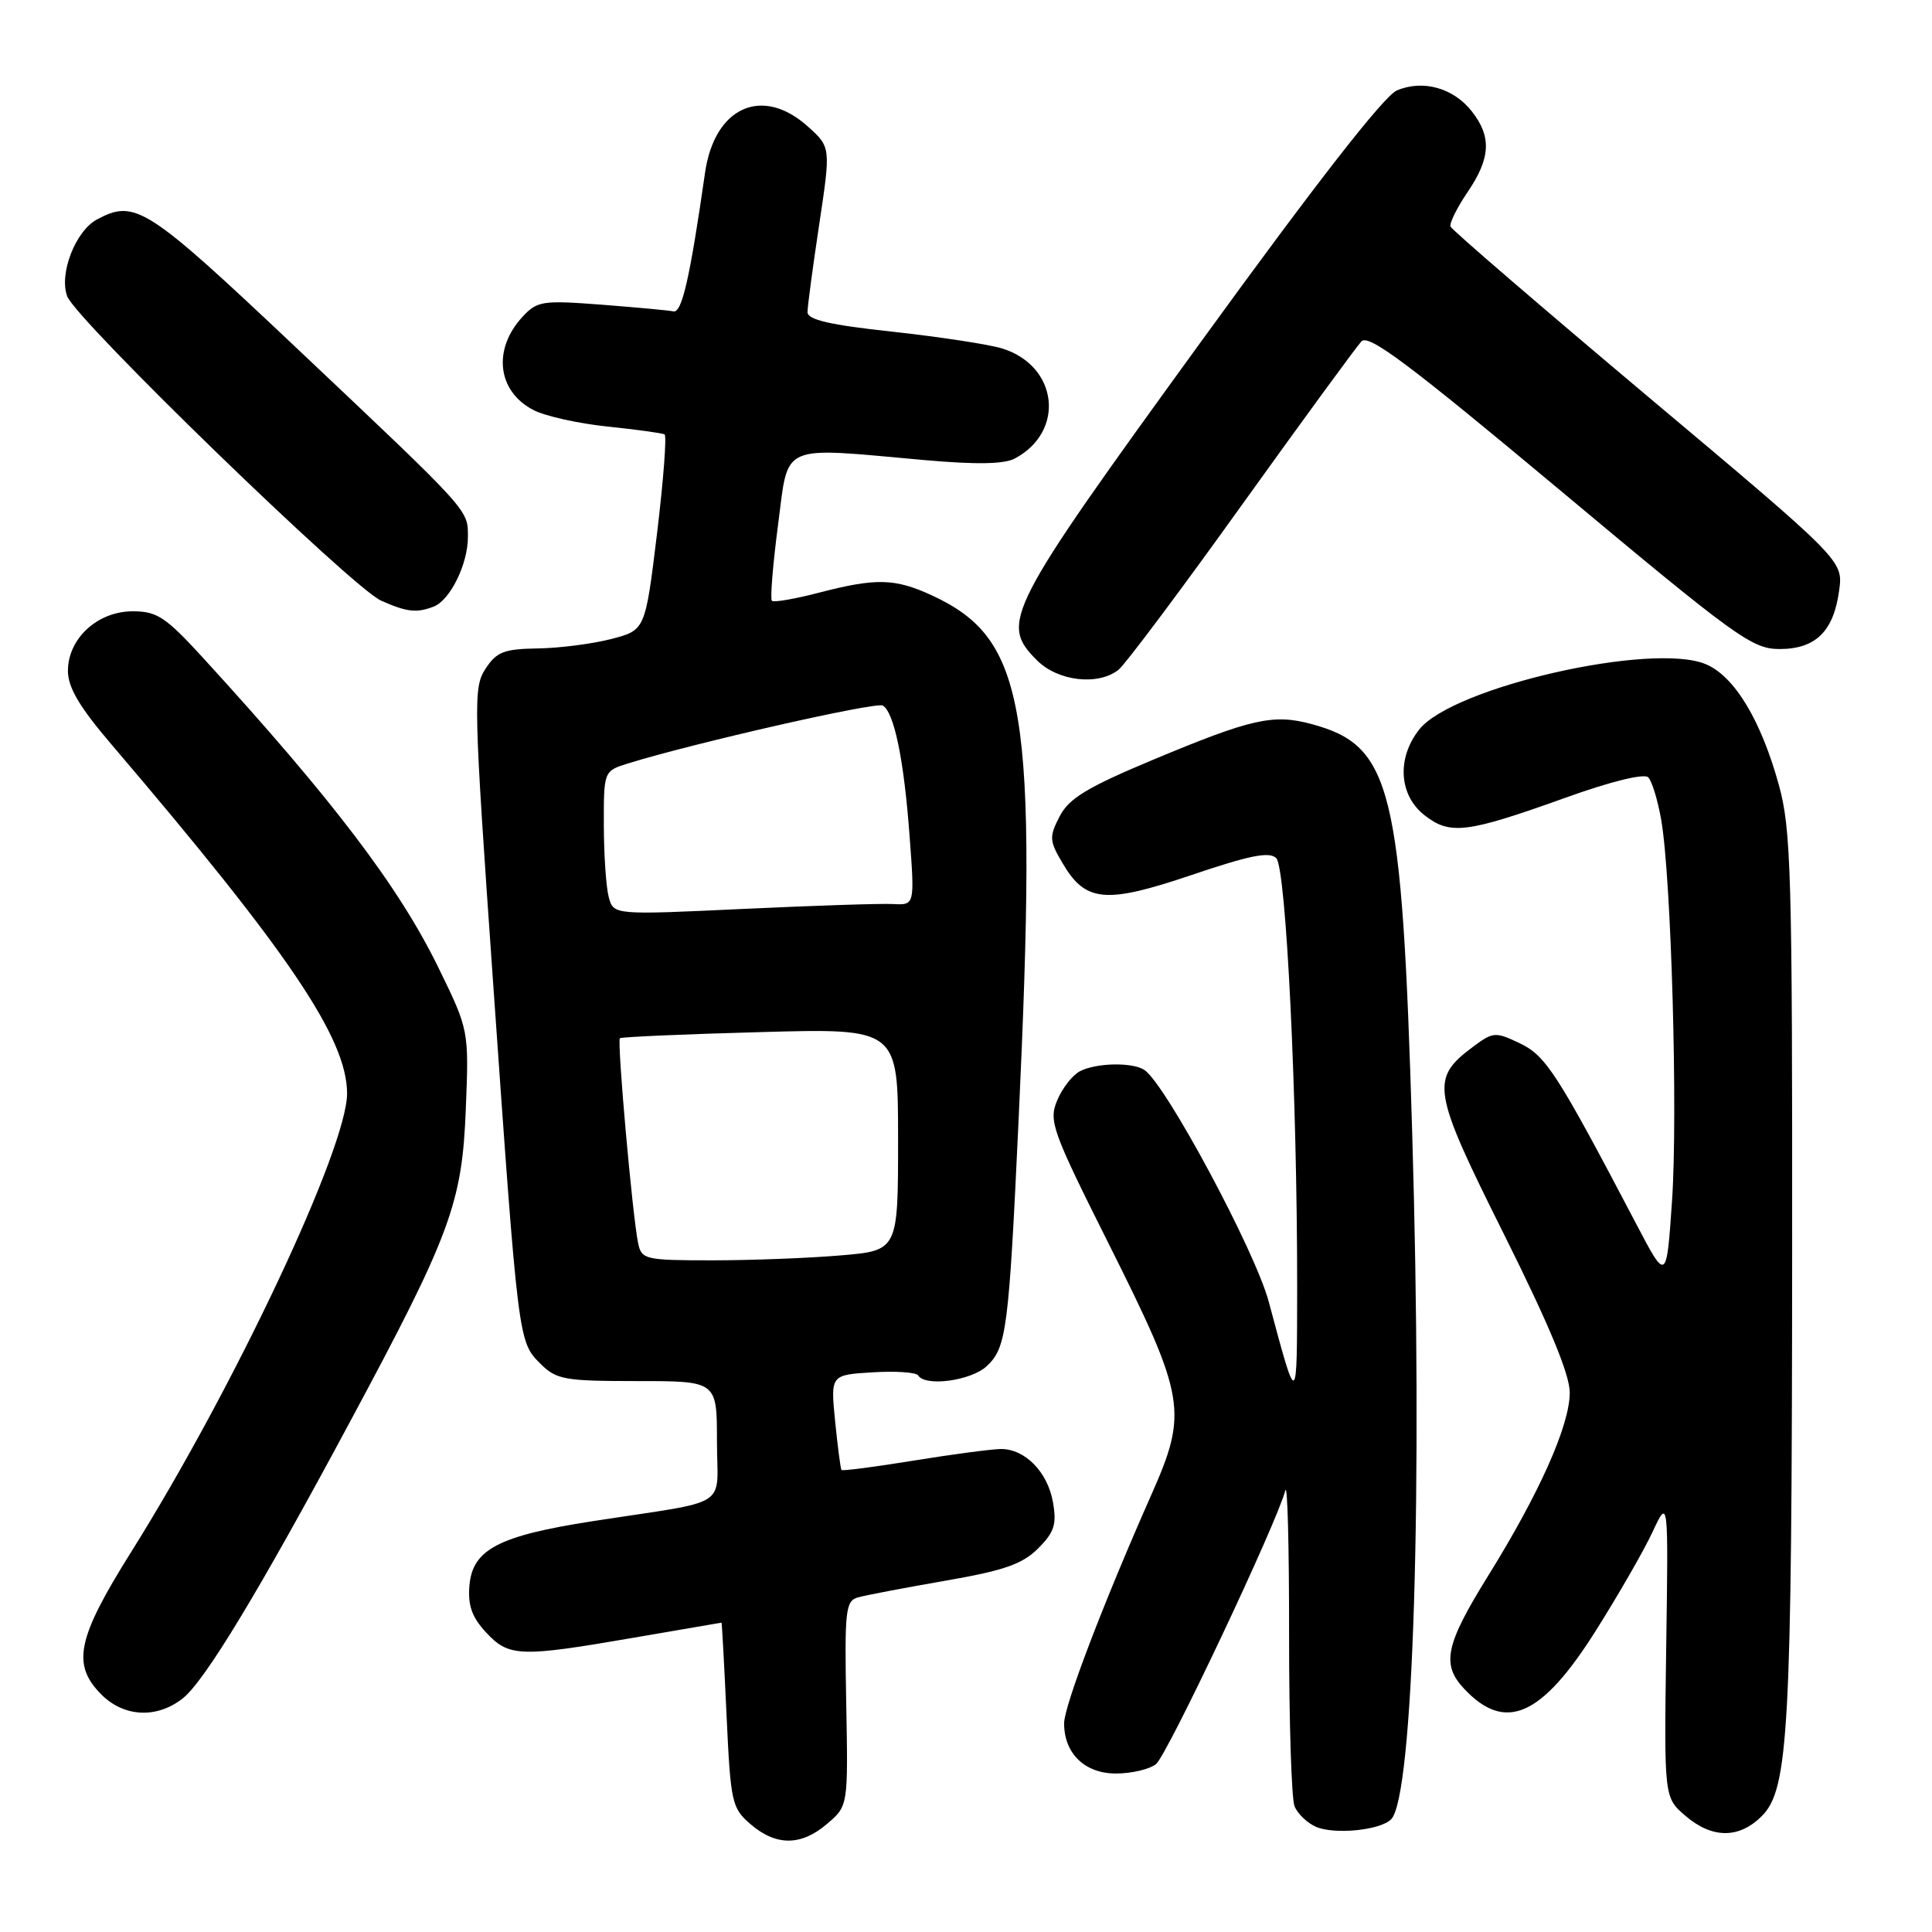 <?xml version="1.0" encoding="UTF-8" standalone="no"?>
<!DOCTYPE svg PUBLIC "-//W3C//DTD SVG 1.1//EN" "http://www.w3.org/Graphics/SVG/1.1/DTD/svg11.dtd" >
<svg xmlns="http://www.w3.org/2000/svg" xmlns:xlink="http://www.w3.org/1999/xlink" version="1.1" viewBox="0 0 256 256">
 <g >
 <path fill="currentColor"
d=" M 109.63 241.64 C 112.38 239.28 112.38 239.28 112.13 225.73 C 111.90 213.37 112.03 212.13 113.69 211.66 C 114.68 211.38 119.88 210.39 125.23 209.46 C 133.03 208.11 135.47 207.26 137.55 205.18 C 139.71 203.02 140.04 201.99 139.52 199.04 C 138.82 195.05 135.83 192.00 132.64 192.00 C 131.46 192.01 126.27 192.69 121.11 193.53 C 115.95 194.37 111.62 194.93 111.50 194.78 C 111.38 194.62 111.00 191.73 110.66 188.34 C 110.05 182.18 110.05 182.18 115.62 181.84 C 118.69 181.65 121.40 181.84 121.66 182.25 C 122.60 183.78 128.67 182.96 130.75 181.02 C 133.37 178.57 133.67 176.27 134.97 148.40 C 137.51 93.81 136.01 84.69 123.50 78.90 C 118.60 76.63 116.09 76.57 108.57 78.52 C 105.35 79.36 102.52 79.85 102.28 79.61 C 102.04 79.37 102.40 74.86 103.09 69.59 C 104.53 58.59 103.09 59.23 122.46 60.96 C 129.33 61.57 133.05 61.51 134.46 60.76 C 141.22 57.16 140.20 48.44 132.75 46.16 C 130.96 45.62 124.44 44.63 118.25 43.95 C 109.97 43.06 107.00 42.37 107.00 41.36 C 107.00 40.60 107.70 35.38 108.55 29.74 C 110.09 19.50 110.09 19.50 107.03 16.75 C 100.99 11.33 94.67 14.18 93.42 22.90 C 91.42 36.83 90.36 41.48 89.24 41.26 C 88.58 41.12 84.28 40.73 79.69 40.37 C 71.91 39.78 71.19 39.88 69.27 41.94 C 65.24 46.27 65.88 51.86 70.70 54.34 C 72.24 55.14 76.65 56.12 80.50 56.52 C 84.35 56.92 87.75 57.39 88.06 57.56 C 88.36 57.74 87.91 63.64 87.06 70.69 C 85.50 83.50 85.50 83.50 81.00 84.67 C 78.52 85.31 74.15 85.88 71.27 85.92 C 66.78 85.99 65.80 86.37 64.33 88.62 C 62.69 91.12 62.74 93.19 65.35 130.37 C 68.68 177.82 68.67 177.77 71.60 180.69 C 73.72 182.81 74.77 183.00 84.45 183.00 C 95.00 183.00 95.00 183.00 95.00 190.95 C 95.00 200.07 97.17 198.68 78.50 201.57 C 66.06 203.50 62.61 205.31 62.20 210.10 C 61.98 212.72 62.53 214.28 64.40 216.30 C 67.43 219.56 68.87 219.61 84.00 217.00 C 90.33 215.91 95.55 215.01 95.60 215.01 C 95.66 215.00 95.96 220.50 96.27 227.23 C 96.81 238.88 96.96 239.57 99.47 241.73 C 102.86 244.64 106.18 244.61 109.63 241.64 Z  M 184.33 241.07 C 187.29 238.11 188.54 197.56 187.12 150.00 C 185.76 104.22 184.43 98.81 173.78 95.94 C 168.70 94.57 165.82 95.22 152.72 100.70 C 144.04 104.33 141.64 105.79 140.41 108.17 C 139.01 110.88 139.04 111.39 140.75 114.30 C 143.82 119.57 146.44 119.81 157.90 115.94 C 165.60 113.33 168.21 112.81 169.11 113.71 C 170.42 115.02 171.89 145.29 171.88 170.50 C 171.86 186.73 171.93 186.70 168.12 172.50 C 166.31 165.73 154.42 143.58 151.63 141.77 C 150.02 140.72 145.19 140.83 143.07 141.96 C 142.08 142.49 140.73 144.23 140.07 145.84 C 138.94 148.55 139.42 149.86 146.96 164.91 C 157.13 185.24 157.44 187.06 152.53 198.13 C 146.18 212.47 141.00 226.05 141.00 228.35 C 141.00 232.35 143.74 235.00 147.87 235.00 C 149.93 235.00 152.32 234.44 153.18 233.75 C 154.65 232.58 169.18 201.83 170.31 197.50 C 170.60 196.40 170.82 204.95 170.81 216.50 C 170.80 228.05 171.13 238.33 171.53 239.33 C 171.94 240.34 173.23 241.57 174.39 242.07 C 176.86 243.12 182.88 242.52 184.33 241.07 Z  M 233.45 240.64 C 237.01 237.08 237.43 229.25 237.47 166.50 C 237.50 115.75 237.33 109.89 235.71 104.02 C 233.34 95.41 229.80 89.57 226.01 88.00 C 218.85 85.04 192.46 91.06 188.05 96.67 C 185.06 100.47 185.36 105.35 188.74 108.01 C 192.14 110.68 194.31 110.41 207.50 105.68 C 213.45 103.54 217.86 102.46 218.40 103.00 C 218.90 103.50 219.67 106.06 220.13 108.70 C 221.46 116.48 222.34 147.63 221.55 159.16 C 220.82 169.83 220.82 169.83 216.80 162.16 C 206.33 142.21 204.84 139.89 201.38 138.24 C 198.16 136.70 197.84 136.73 195.24 138.66 C 189.48 142.95 189.71 144.37 199.29 163.56 C 205.27 175.55 208.00 182.11 208.00 184.53 C 208.00 188.85 204.00 197.83 197.17 208.83 C 191.54 217.90 190.97 220.52 193.97 223.73 C 199.43 229.60 204.25 227.49 211.43 216.11 C 214.44 211.34 217.84 205.43 218.98 202.97 C 221.07 198.50 221.07 198.50 220.78 218.34 C 220.50 238.17 220.50 238.17 223.31 240.59 C 226.85 243.64 230.43 243.66 233.45 240.64 Z  M 24.21 225.05 C 27.12 222.76 34.31 210.88 46.32 188.50 C 59.71 163.57 61.23 159.47 61.72 147.00 C 62.14 136.50 62.14 136.50 58.07 128.17 C 52.84 117.48 44.13 106.01 26.98 87.25 C 21.95 81.75 20.82 81.00 17.59 81.00 C 12.92 81.00 9.00 84.61 9.00 88.90 C 9.00 91.09 10.54 93.70 14.81 98.69 C 38.28 126.20 45.97 137.59 45.99 144.88 C 46.01 152.07 31.04 183.86 17.37 205.66 C 10.19 217.11 9.47 220.56 13.45 224.55 C 16.45 227.54 20.79 227.74 24.21 225.05 Z  M 148.21 88.75 C 149.08 88.06 156.41 78.28 164.49 67.00 C 172.58 55.72 179.74 45.93 180.40 45.23 C 181.36 44.23 186.74 48.27 206.74 64.98 C 230.03 84.45 232.17 86.00 235.79 86.00 C 240.59 86.00 242.97 83.66 243.70 78.22 C 244.23 74.28 244.23 74.28 218.36 52.55 C 204.14 40.59 192.37 30.46 192.20 30.02 C 192.04 29.58 193.05 27.54 194.45 25.47 C 197.52 20.96 197.67 18.12 195.02 14.75 C 192.58 11.65 188.55 10.52 185.10 11.98 C 183.40 12.69 174.37 24.28 159.00 45.47 C 133.27 80.94 132.45 82.54 137.40 87.49 C 140.17 90.27 145.49 90.89 148.21 88.75 Z  M 57.46 80.38 C 59.64 79.54 62.00 74.76 62.00 71.16 C 62.00 67.50 62.45 67.99 39.31 46.13 C 19.41 27.33 17.92 26.37 12.85 29.08 C 9.99 30.61 7.79 36.31 8.91 39.27 C 10.12 42.44 46.70 77.91 50.50 79.59 C 53.93 81.11 55.18 81.25 57.46 80.38 Z  M 84.56 164.75 C 83.81 161.20 81.74 137.92 82.14 137.57 C 82.34 137.40 90.71 137.03 100.75 136.76 C 119.00 136.25 119.00 136.25 119.00 150.98 C 119.00 165.71 119.00 165.71 111.35 166.35 C 107.14 166.71 99.50 167.00 94.37 167.00 C 85.50 167.00 85.01 166.89 84.56 164.75 Z  M 80.66 118.87 C 80.31 117.57 80.02 113.27 80.01 109.33 C 80.00 102.16 80.00 102.16 83.25 101.15 C 92.00 98.44 116.12 92.96 116.98 93.49 C 118.49 94.42 119.78 100.68 120.52 110.72 C 121.21 119.94 121.21 119.94 118.35 119.79 C 116.78 119.70 107.80 120.00 98.40 120.44 C 81.30 121.24 81.30 121.24 80.66 118.87 Z "/>
</g>
</svg>